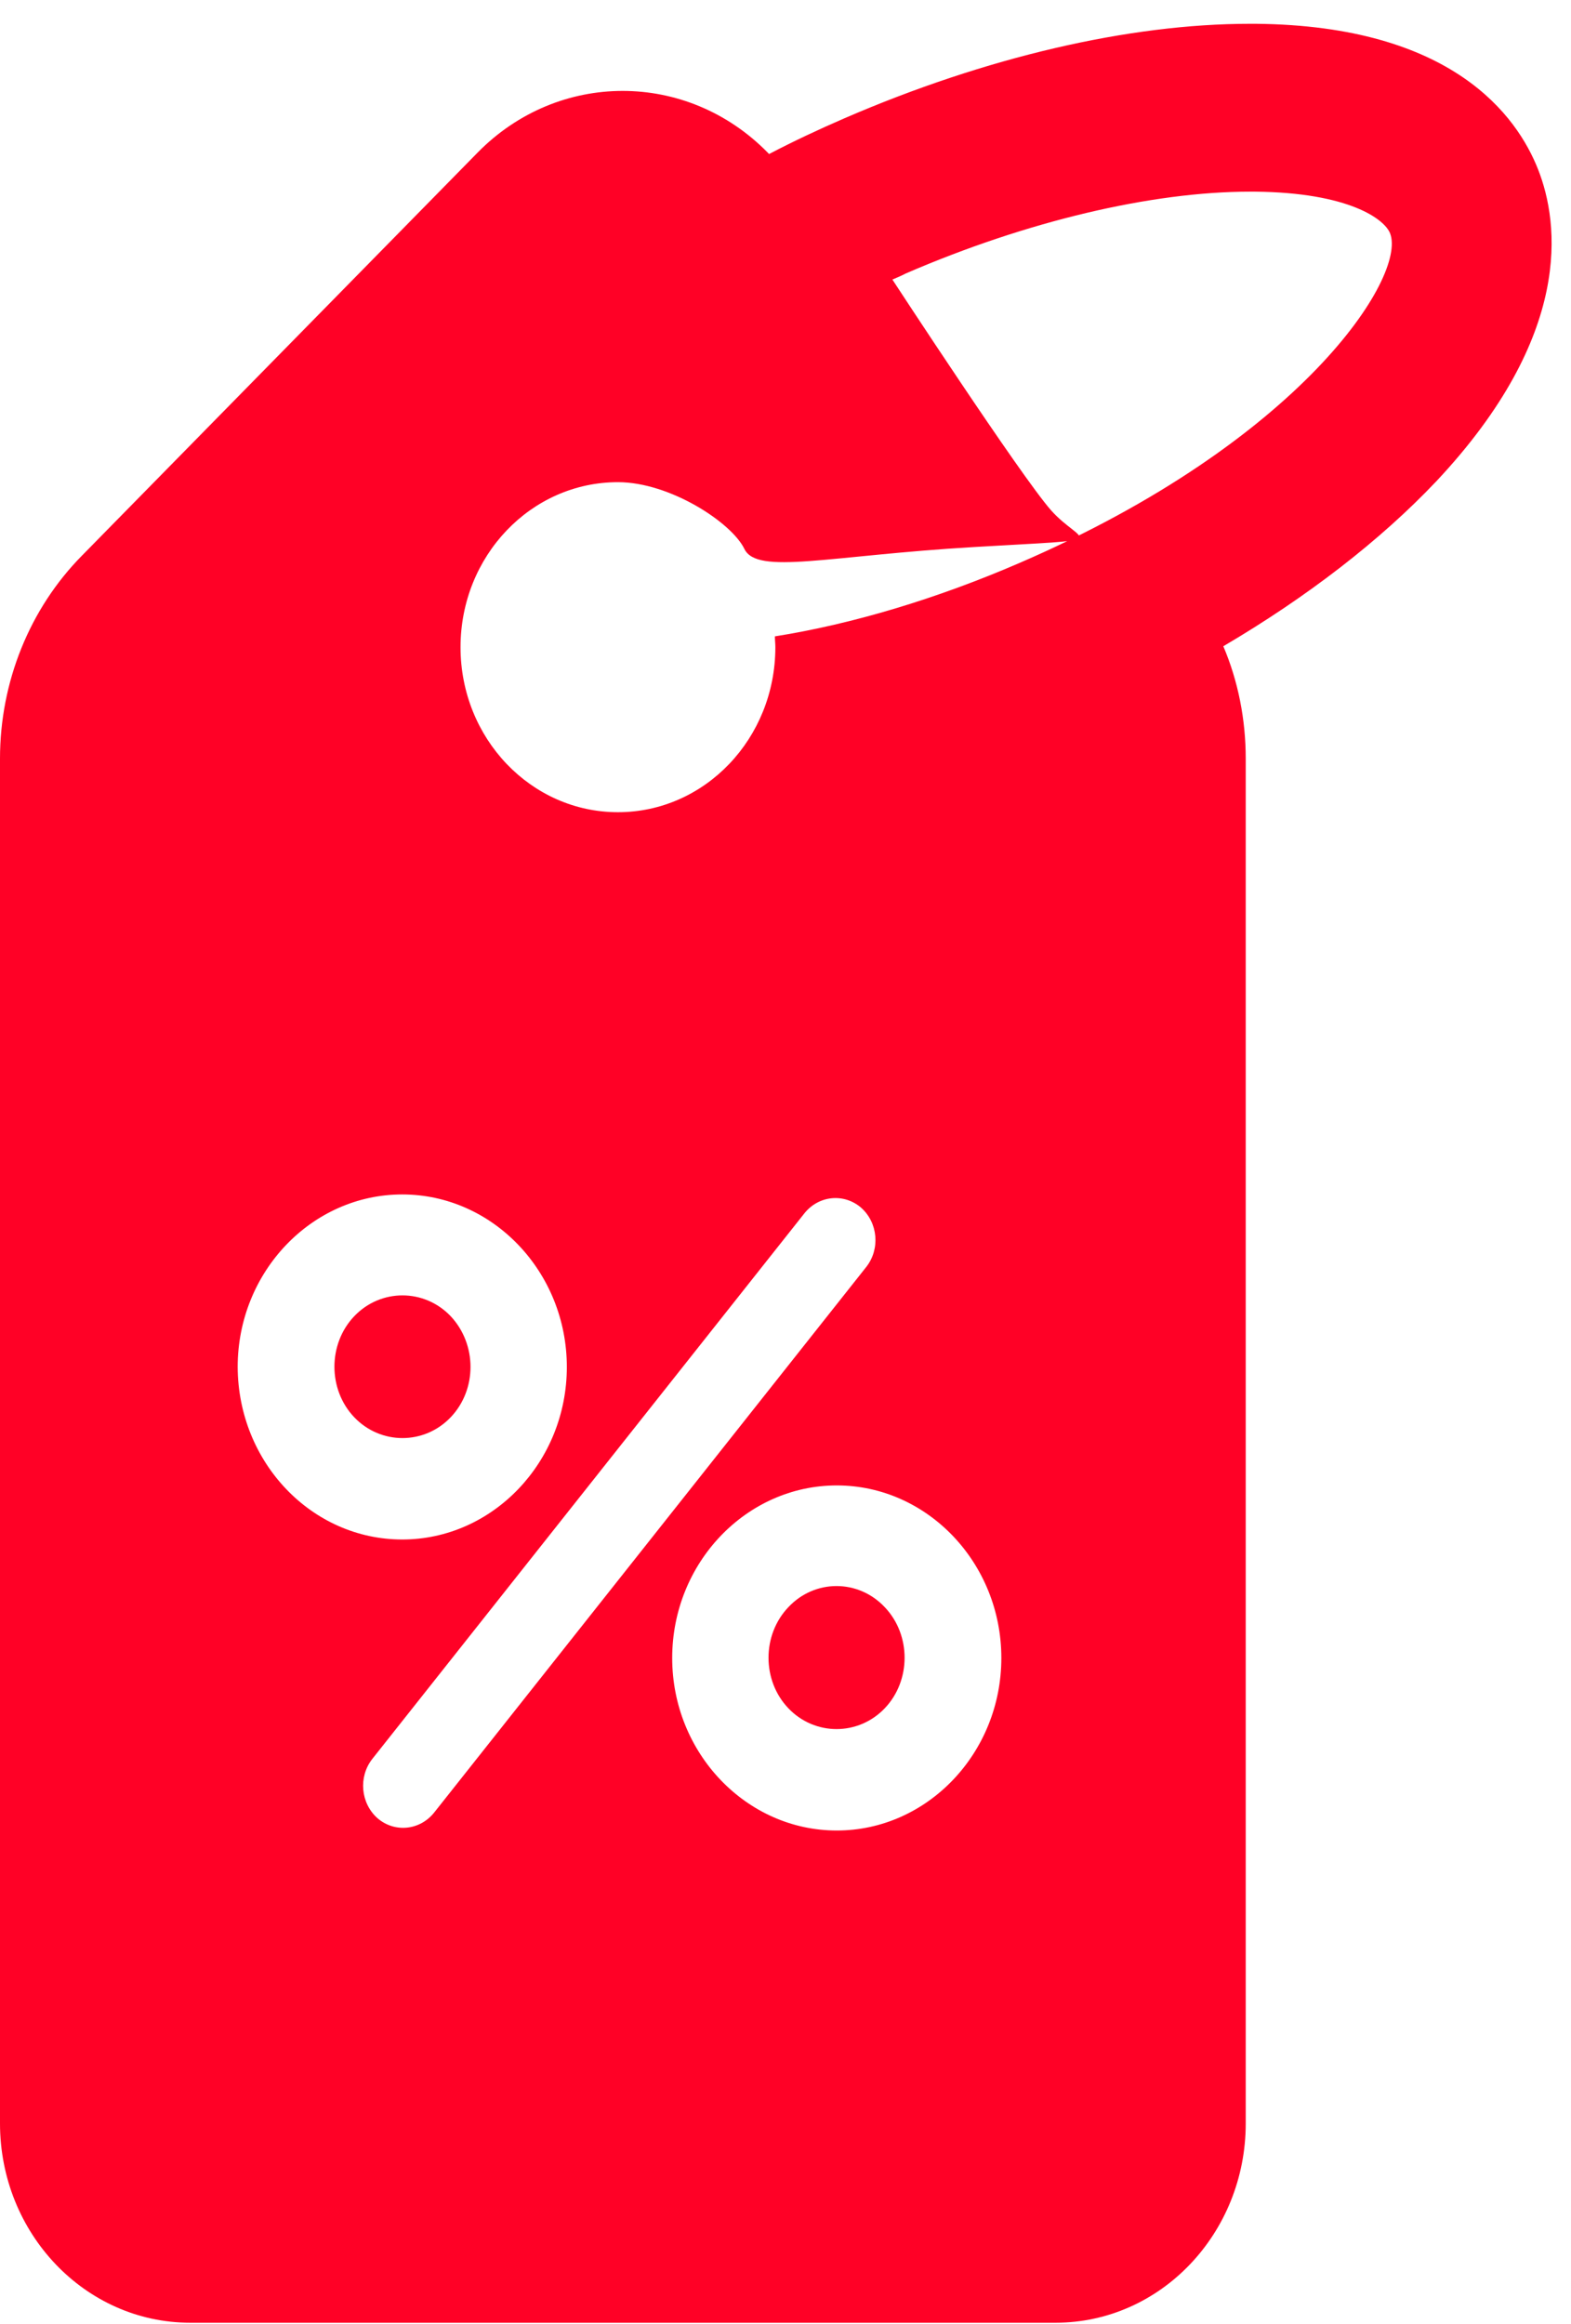 <svg width="48" height="71" viewBox="0 0 48 71" fill="none" xmlns="http://www.w3.org/2000/svg">
<path d="M24.087 49.102C23.279 49.95 23.279 51.343 24.087 52.19C24.895 53.038 26.224 53.038 27.033 52.19C27.841 51.343 27.841 49.95 27.033 49.102C26.224 48.241 24.895 48.241 24.087 49.102Z" fill="#FF0126"/>
<path d="M13.77 40.212C12.961 39.364 11.633 39.364 10.824 40.212C10.016 41.059 10.016 42.453 10.824 43.3C11.633 44.147 12.961 44.147 13.77 43.3C14.578 42.453 14.578 41.074 13.77 40.212Z" fill="#FF0126"/>
<path d="M46.996 5.18C46.352 3.542 44.379 0.785 38.378 0.727C38.309 0.727 38.254 0.727 38.186 0.727C34.5 0.727 30.116 1.747 25.8 3.614C25.005 3.959 24.238 4.318 23.498 4.706L23.457 4.663C20.991 2.149 17.058 2.149 14.592 4.663L2.507 16.972C0.904 18.595 0 20.836 0 23.177V64.873C0 68.234 2.603 70.963 5.809 70.963H32.253C35.459 70.963 38.062 68.234 38.062 64.873V23.177C38.062 21.985 37.83 20.807 37.377 19.744C39.94 18.236 42.173 16.512 43.886 14.703C48.078 10.236 47.64 6.817 46.996 5.18ZM7.262 41.763C7.262 38.861 9.522 36.492 12.29 36.492C15.058 36.492 17.319 38.861 17.319 41.763C17.319 44.664 15.058 47.034 12.29 47.034C9.522 47.034 7.275 44.679 7.262 41.763ZM11.537 55.552C11.016 55.092 10.947 54.288 11.372 53.742L24.58 37.066C25.019 36.52 25.786 36.449 26.307 36.894C26.827 37.353 26.896 38.158 26.471 38.703L13.263 55.379C12.825 55.925 12.057 55.997 11.537 55.552ZM25.567 55.925C22.799 55.925 20.538 53.555 20.538 50.654C20.538 47.752 22.799 45.382 25.567 45.382C28.334 45.382 30.595 47.752 30.595 50.654C30.595 53.555 28.334 55.925 25.567 55.925ZM31.143 17.202C28.622 18.293 26.033 19.069 23.676 19.442C23.676 19.557 23.69 19.658 23.69 19.773C23.69 22.559 21.539 24.814 18.881 24.814C16.223 24.814 14.071 22.559 14.071 19.773C14.071 16.986 16.223 14.731 18.881 14.731C20.47 14.731 22.355 15.966 22.744 16.771C23.134 17.575 25.315 16.974 29.759 16.713C34.204 16.452 33.044 16.641 32.116 15.593C31.188 14.544 27.266 8.541 27.266 8.541C27.403 8.483 27.54 8.426 27.677 8.354C31.363 6.76 35.185 5.855 38.2 5.855C38.241 5.855 38.295 5.855 38.337 5.855C41.228 5.883 42.31 6.702 42.474 7.133C42.981 8.454 39.761 13.482 31.143 17.202Z" fill="#FF0126"/>
</svg>
